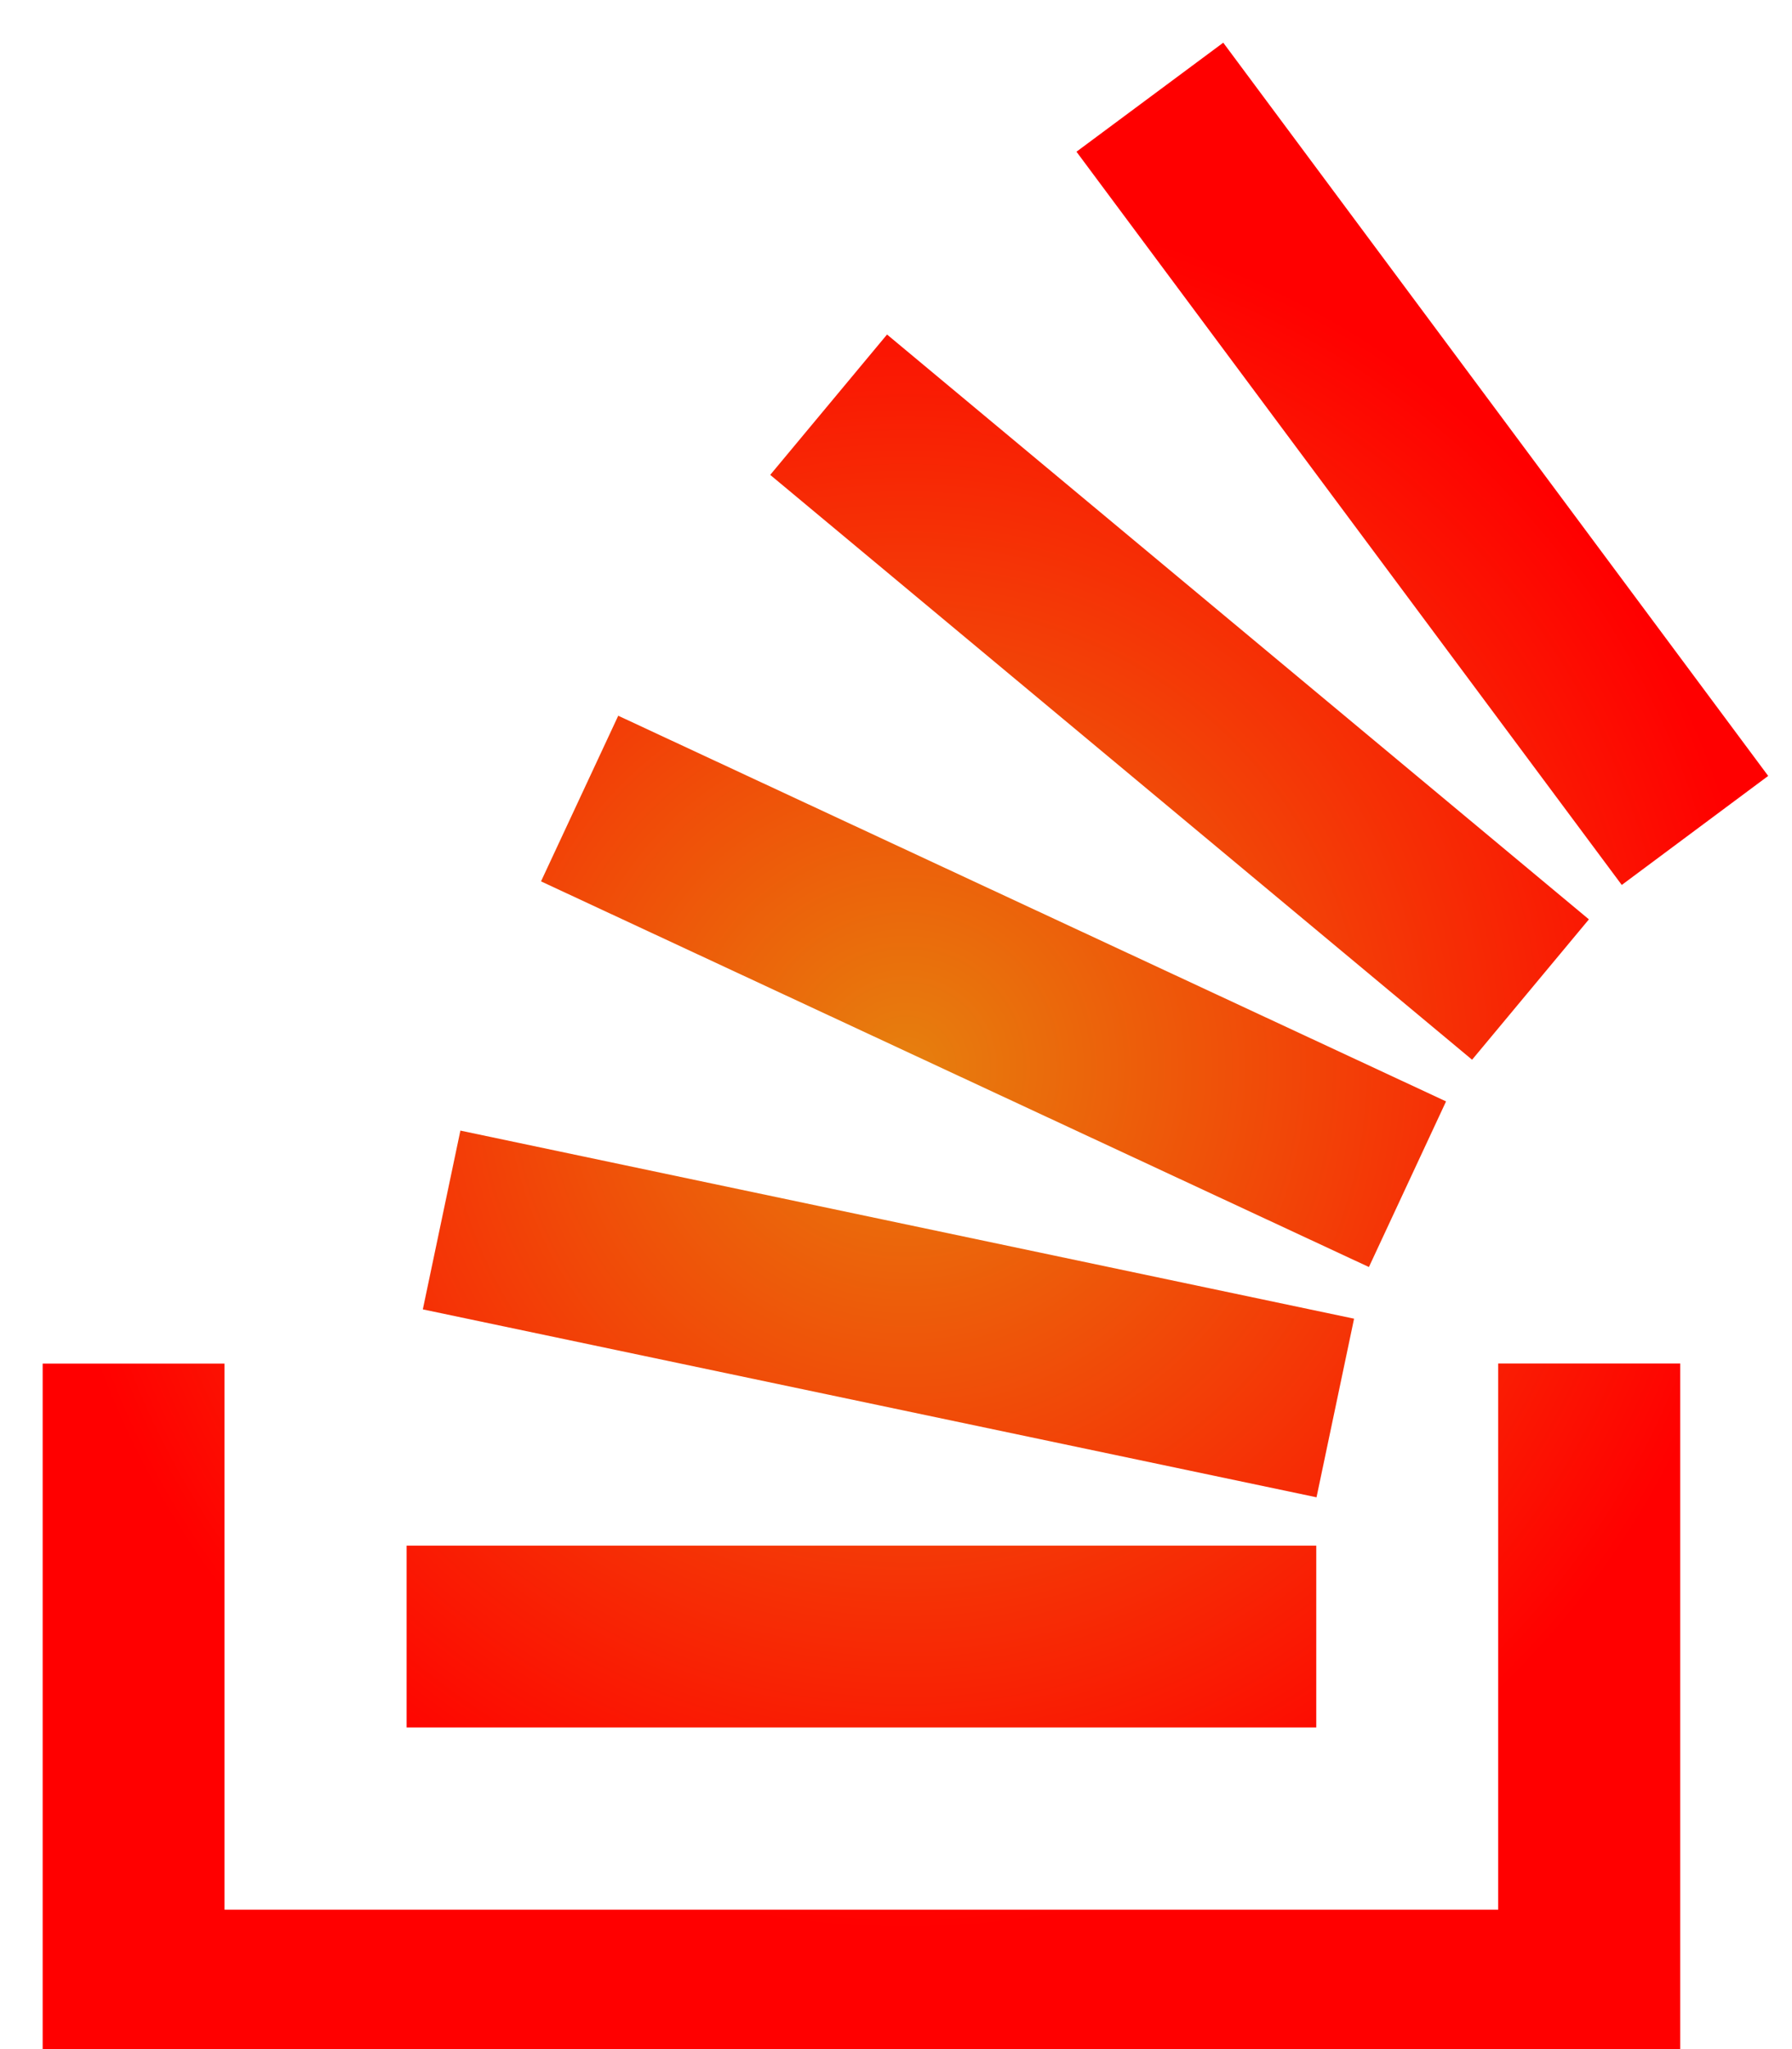 <?xml version="1.0" encoding="UTF-8" standalone="no" ?>
<!DOCTYPE svg PUBLIC "-//W3C//DTD SVG 1.1//EN" "http://www.w3.org/Graphics/SVG/1.1/DTD/svg11.dtd">
<svg xmlns="http://www.w3.org/2000/svg" xmlns:xlink="http://www.w3.org/1999/xlink" version="1.1" width="21" height="24" viewBox="0 0 21 24" xml:space="preserve">
<desc>Created with Fabric.js 3.6.3</desc>
<defs>
</defs>
<g transform="matrix(1 0 0 1 10.61 12.5)"  >
<radialGradient id="SVGID_44" gradientUnits="userSpaceOnUse" gradientTransform="matrix(1 0 0 1 1.89 0)"  cx="10.111" cy="12" r="10.111" fx="10.111" fy="12">
<stop offset="0%" style="stop-color:rgba(230, 128, 14, 1);"/>
<stop offset="100%" style="stop-color:rgba(255, 0, 0, 1);"/>
</radialGradient>
<path style="stroke: none; stroke-width: 1; stroke-dasharray: none; stroke-linecap: butt; stroke-dashoffset: 0; stroke-linejoin: miter; stroke-miterlimit: 4; fill: url(#SVGID_44); fill-rule: nonzero; opacity: 1;"  transform=" translate(-12, -12)" d="M 15.725 0 l -1.72 1.277 l 6.39 8.588 l 1.716 -1.277 L 15.725 0 z m -3.94 3.418 l -1.369 1.644 l 8.225 6.85 l 1.369 -1.644 l -8.225 -6.85 z m -3.15 4.465 l -0.905 1.94 l 9.702 4.517 l 0.904 -1.94 l -9.701 -4.517 z m -1.85 4.86 l -0.44 2.093 l 10.473 2.201 l 0.44 -2.092 l -10.473 -2.203 z M 1.89 15.47 V 24 h 19.19 v -8.53 h -2.133 v 6.397 H 4.021 v -6.396 H 1.89 z m 4.265 2.133 v 2.13 h 10.66 v -2.13 H 6.154 Z" stroke-linecap="round" />
</g>
</svg>
